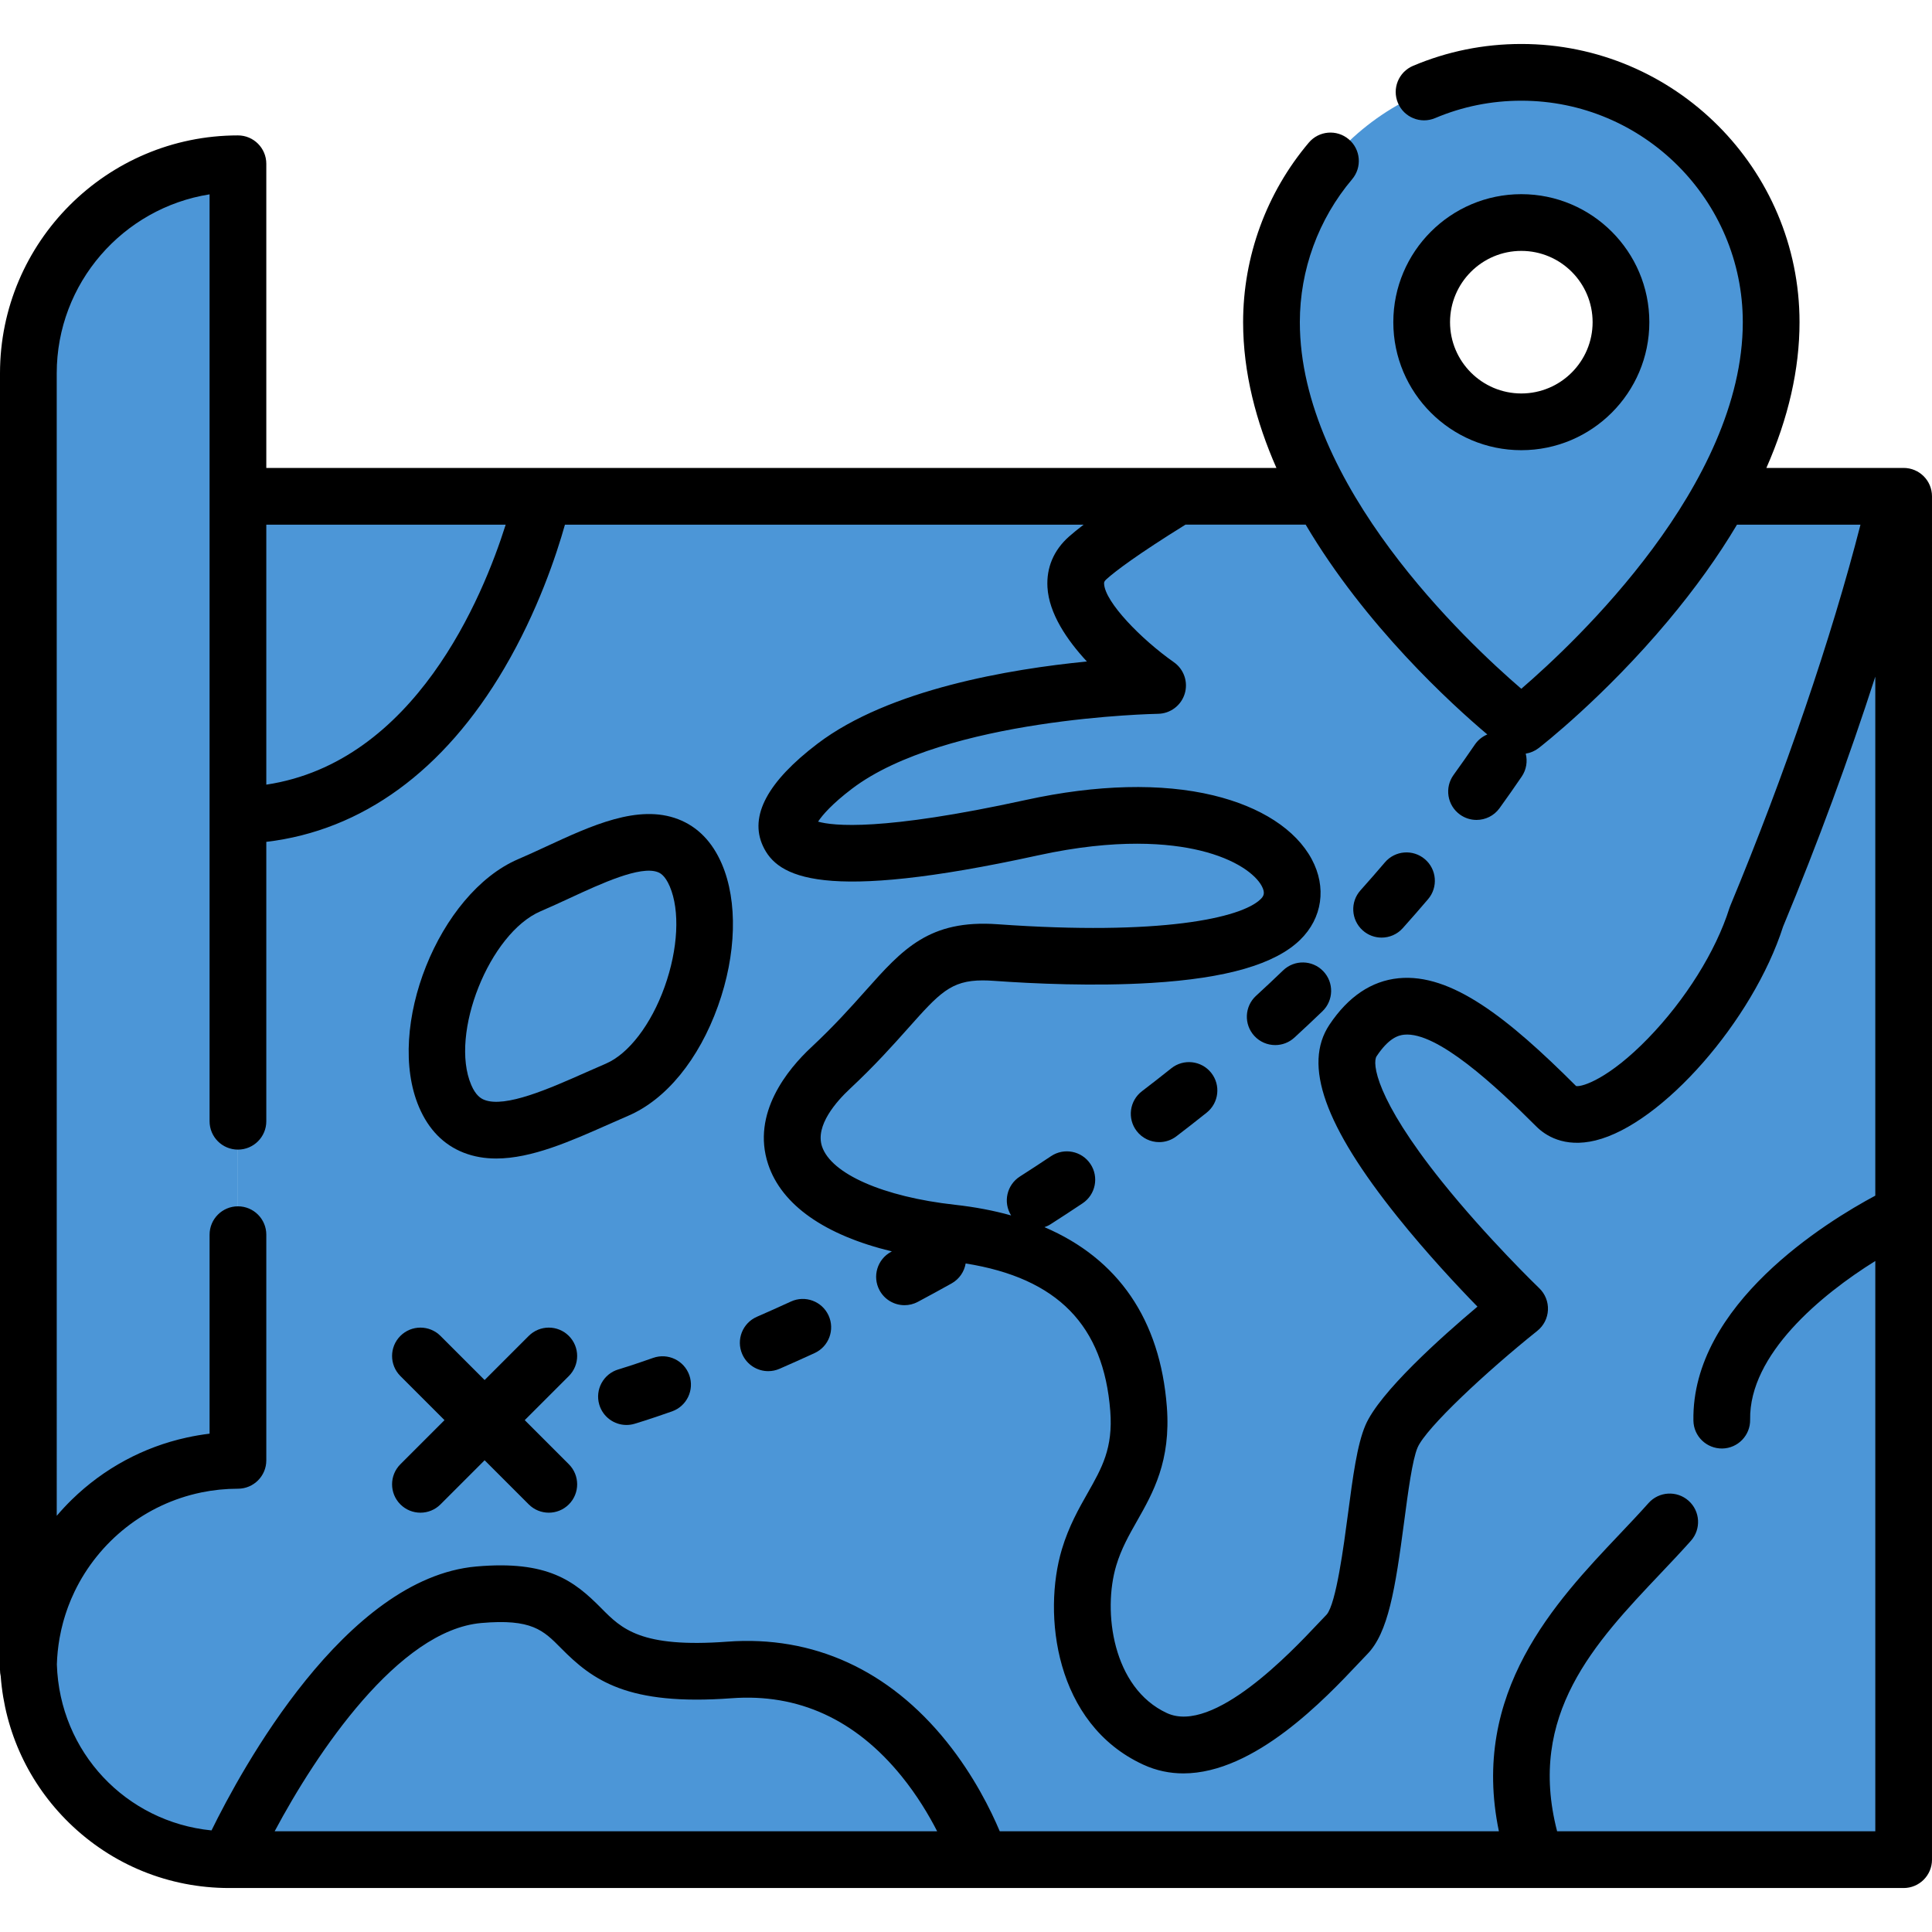 <?xml version="1.0" encoding="iso-8859-1"?>
<!-- Generator: Adobe Illustrator 19.0.0, SVG Export Plug-In . SVG Version: 6.00 Build 0)  -->
<svg version="1.1" id="Capa_1" xmlns="http://www.w3.org/2000/svg" xmlns:xlink="http://www.w3.org/1999/xlink" x="0px" y="0px"
	 viewBox="0 0 511.999 511.999" style="enable-background:new 0 0 511.999 511.999;" xml:space="preserve">
<path style="fill:#4c96d7;" d="M504.484,131.524H63.055v22.954v232.536c-30.184,0-54.725,24.083-55.502,54.079
	c0.777,28.701,24.27,51.733,53.158,51.733h443.771V131.524H504.484z"/>
<path style="fill:#4c96d7;" d="M9.634,427.39c-1.238,4.372-1.957,8.963-2.079,13.704c0.777,28.701,24.27,51.733,53.158,51.733
	h443.771v-27.059H60.712C36.478,465.768,16.049,449.556,9.634,427.39z"/>
<path style="fill:#4c96d7;" d="M143.88,131.524c0,0-17.643,83.188-80.825,84.586v-84.586H143.88z"/>
<path style="fill:#4c96d7;" d="M63.055,387.015V43.399c-30.673,0-55.539,24.866-55.539,55.54v343.615
	C7.516,411.88,32.382,387.015,63.055,387.015z"/>
<path style="fill:#4c96d7;" d="M34.612,51.236C18.387,60.931,7.516,78.662,7.516,98.939v343.615
	c0-20.276,10.87-38.007,27.096-47.703C34.612,394.85,34.612,51.236,34.612,51.236z"/>
<g>
	<path style="fill:#4c96d7;" d="M306.774,181.652c0,0-58.473,0.823-85.56,21.402c-20.78,15.788-23.687,32.899,52.269,16.28
		c55.517-12.146,77.787,12.695,65.816,24.353c-11.971,11.657-55.06,10.2-75.46,8.743c-20.401-1.457-21.858,10.2-43.716,30.601
		c-21.858,20.4-7.286,39.344,32.118,43.716s48.028,27.687,49.485,46.63c1.457,18.943-8.743,24.773-13.114,39.344
		s-1.457,39.344,17.486,48.087s43.716-20.4,50.857-27.687c7.141-7.286,7.43-42.258,11.802-52.46
		c4.371-10.2,33.955-33.851,33.955-33.851s-55.813-53.581-44.156-71.067s27.687-8.743,53.916,17.487
		c10.643,10.643,43.81-21.138,52.99-50.257c15.062-36.238,29.155-77.074,37.16-111.452H312.018
		c-9.876,6.082-19.069,12.155-23.757,16.322C275.145,159.504,306.774,181.652,306.774,181.652z"/>
	<path style="fill:#4c96d7;" d="M117.978,290.487c7.393,17.256,28.286,5.691,45.544-1.702c17.256-7.393,28.27-39.587,20.877-56.843
		c-7.393-17.256-26.839-4.748-44.095,2.645C123.045,241.979,110.585,273.23,117.978,290.487z"/>
	<path style="fill:#4c96d7;" d="M259.778,492.826c0,0-17.149-53.926-66.454-50.273c-49.305,3.654-30.011-23.142-66.454-19.927
		c-36.443,3.216-66.158,70.199-66.158,70.199h199.066V492.826z"/>
</g>
<path style="fill:#4c96d7;" d="M75.56,465.768c-9.275,14.5-14.848,27.059-14.848,27.059h199.066c0,0-4.415-13.865-15.19-27.059
	H75.56z"/>
<path style="fill:#4c96d7;" d="M504.484,321.472c0,0-48.75,22.697-48.201,54.882c0.548,32.185-70.209,54.325-49.227,116.472h97.428
	V321.472z"/>
<path style="fill:#4c96d7;" d="M407.056,492.826h97.428v-27.059H403.38C402.691,473.895,403.685,482.842,407.056,492.826z"/>
<path style="fill:#4c96d7;" d="M403.165,19.171c-36.566,0-66.209,29.643-66.209,66.209c0,55.685,66.209,106.918,66.209,106.918
	s66.209-51.235,66.209-106.918C469.375,48.815,439.732,19.171,403.165,19.171z M403.165,111.788
	c-14.585,0-26.407-11.823-26.407-26.407s11.823-26.407,26.407-26.407c14.585,0,26.407,11.823,26.407,26.407
	S417.75,111.788,403.165,111.788z"/>
<path style="fill:#4c96d7;" d="M403.165,19.171c-4.637,0-9.161,0.481-13.529,1.388c30.077,6.246,52.68,32.892,52.68,64.821
	c0,39.502-33.314,76.758-52.68,95.08c7.933,7.505,13.529,11.839,13.529,11.839s66.209-51.235,66.209-106.918
	C469.375,48.815,439.732,19.171,403.165,19.171z"/>
<path d="M179.702,217.09c-10.558-4.049-22.958,1.692-34.952,7.243c-2.573,1.191-5.003,2.316-7.407,3.345
	c-21.068,9.026-35.31,44.677-26.274,65.769c2.525,5.895,6.491,9.94,11.786,12.019c2.763,1.085,5.659,1.551,8.654,1.551
	c9.374,0,19.692-4.574,29.748-9.033c1.767-0.784,3.514-1.558,5.224-2.291c10.042-4.302,18.717-14.908,23.798-29.097
	c4.889-13.647,5.272-27.708,1.027-37.615C188.776,223.074,184.871,219.073,179.702,217.09z M176.127,261.528
	c-3.571,9.968-9.535,17.764-15.566,20.348c-1.769,0.758-3.573,1.557-5.399,2.366c-9.463,4.197-21.242,9.421-26.812,7.232
	c-0.915-0.36-2.27-1.16-3.464-3.948c-5.809-13.559,4.838-40.232,18.376-46.032c2.603-1.114,5.245-2.338,7.802-3.522
	c8.3-3.843,18.632-8.621,23.253-6.85c0.508,0.195,1.859,0.714,3.172,3.776C180.236,241.311,179.713,251.514,176.127,261.528z"/>
<path d="M437.09,85.381c0-18.705-15.219-33.923-33.924-33.923c-18.706,0-33.924,15.218-33.924,33.923s15.218,33.924,33.924,33.924
	C421.871,119.304,437.09,104.086,437.09,85.381z M384.274,85.381c0-10.417,8.474-18.891,18.892-18.891
	c10.418,0,18.892,8.474,18.892,18.891s-8.474,18.892-18.892,18.892C392.748,104.272,384.274,95.797,384.274,85.381z"/>
<path d="M173.087,359.855c-5.819,2.052-9.148,3.035-9.181,3.045c-3.982,1.169-6.264,5.343-5.097,9.325
	c0.96,3.278,3.958,5.406,7.21,5.406c0.699,0,1.41-0.098,2.115-0.305c0.148-0.044,3.705-1.089,9.955-3.294
	c3.914-1.382,5.969-5.674,4.587-9.589C181.293,360.527,177,358.475,173.087,359.855z"/>
<path d="M361.124,246.556c1.435,1.286,3.228,1.919,5.014,1.919c2.062,0,4.115-0.843,5.6-2.499c2.284-2.548,4.545-5.136,6.721-7.693
	c2.691-3.161,2.308-7.905-0.854-10.595c-3.161-2.69-7.905-2.307-10.595,0.854c-2.093,2.458-4.268,4.949-6.466,7.401
	C357.773,239.033,358.033,243.785,361.124,246.556z"/>
<path d="M310.405,283.112c-2.566,2.048-5.182,4.091-7.775,6.07c-3.299,2.519-3.932,7.236-1.412,10.536
	c1.48,1.937,3.716,2.955,5.98,2.955c1.59,0,3.195-0.503,4.556-1.543c2.678-2.044,5.38-4.154,8.029-6.27
	c3.244-2.59,3.775-7.319,1.186-10.564C318.378,281.051,313.647,280.521,310.405,283.112z"/>
<path d="M340.039,257.16c-2.335,2.246-4.749,4.513-7.177,6.739c-3.06,2.806-3.265,7.56-0.459,10.62
	c1.482,1.616,3.509,2.436,5.541,2.436c1.815,0,3.635-0.653,5.078-1.976c2.513-2.306,5.016-4.655,7.437-6.984
	c2.991-2.877,3.085-7.636,0.206-10.628C347.791,254.375,343.032,254.281,340.039,257.16z"/>
<path d="M209.604,344.919c-2.995,1.379-6.03,2.738-9.02,4.04c-3.806,1.658-5.547,6.087-3.889,9.892
	c1.232,2.828,3.995,4.517,6.895,4.517c1.002,0,2.02-0.201,2.997-0.627c3.083-1.343,6.211-2.744,9.299-4.165
	c3.771-1.736,5.422-6.199,3.687-9.97C217.837,344.836,213.376,343.184,209.604,344.919z"/>
<path d="M150.75,354.032c-2.935-2.935-7.694-2.936-10.63,0l-11.692,11.692l-11.692-11.692c-2.935-2.934-7.694-2.936-10.63,0
	c-2.935,2.935-2.935,7.695,0,10.629l11.693,11.692l-11.693,11.692c-2.935,2.935-2.935,7.695,0,10.63
	c1.468,1.468,3.391,2.202,5.316,2.202c1.923,0,3.847-0.734,5.315-2.202l11.692-11.692l11.692,11.692
	c1.468,1.467,3.392,2.202,5.316,2.202c1.923,0,3.847-0.734,5.315-2.202c2.935-2.935,2.935-7.695,0-10.63l-11.692-11.692
	l11.692-11.692C153.685,361.727,153.685,356.967,150.75,354.032z"/>
<path d="M504.484,124.007h-1.861h-34.515c5.842-13.248,8.784-26.155,8.784-38.627c0-40.652-33.074-73.726-73.726-73.726
	c-9.95,0-19.605,1.95-28.7,5.797c-3.823,1.618-5.612,6.028-3.994,9.851c1.618,3.823,6.026,5.612,9.85,3.995
	c7.232-3.059,14.917-4.61,22.843-4.61c32.364,0,58.693,26.329,58.693,58.693c0,43.05-44.135,84.616-58.697,97.156
	c-14.571-12.526-58.69-54.025-58.69-97.156c0-13.859,4.92-27.309,13.853-37.874c2.681-3.17,2.284-7.912-0.886-10.592
	c-3.169-2.681-7.911-2.284-10.592,0.886c-11.225,13.274-17.408,30.172-17.408,47.58c0,13.397,3.461,26.441,8.825,38.627l0,0H70.573
	l0,0V43.4c0-4.151-3.364-7.516-7.516-7.516C28.287,35.884,0,64.17,0,98.939v343.616c0,0.569,0.069,1.122,0.189,1.656
	c1.099,14.764,7.479,28.483,18.153,38.894c11.398,11.117,26.445,17.239,42.369,17.239h443.771l0,0l0,0
	c4.152,0,7.516-3.365,7.516-7.516l0,0V131.524C512,127.373,508.635,124.007,504.484,124.007z M346.02,139.04
	c15.807,26.758,38.567,47.521,48.133,55.601c-1.296,0.541-2.457,1.447-3.308,2.695c-1.838,2.695-3.735,5.399-5.64,8.036
	c-2.43,3.365-1.673,8.063,1.693,10.494c1.331,0.961,2.869,1.423,4.396,1.423c2.331,0,4.63-1.081,6.099-3.116
	c1.984-2.747,3.96-5.562,5.873-8.369c1.264-1.853,1.578-4.069,1.067-6.084c1.221-0.191,2.405-0.681,3.433-1.477
	c0.702-0.543,17.389-13.537,34.267-33.697c7.206-8.606,13.304-17.115,18.287-25.506h32.726
	c-7.65,29.891-20.006,66.12-34.524,101.052c-0.085,0.204-0.16,0.413-0.228,0.625c-3.583,11.367-11.635,24.247-21.54,34.455
	c-10.251,10.567-17.375,12.933-19.069,12.643c-18.166-18.153-33.132-29.944-47.045-28.574c-7.185,0.712-13.354,4.862-18.337,12.336
	c-7.053,10.58-1.303,26.774,18.097,50.962c7.679,9.575,15.805,18.258,21.138,23.73c-9.7,8.168-25.952,22.716-29.688,31.433
	c-2.208,5.151-3.329,13.66-4.629,23.511c-1.095,8.297-3.132,23.739-5.632,26.648c-0.675,0.689-1.501,1.564-2.461,2.583
	c-6.817,7.229-27.552,29.226-39.878,23.542c-14.424-6.657-17.071-26.987-13.437-39.104c1.335-4.449,3.372-8.04,5.53-11.843
	c4.213-7.427,8.988-15.844,7.88-30.237c-1.777-23.089-12.877-39.218-32.432-47.594c0.544-0.189,1.079-0.427,1.586-0.752
	c2.854-1.825,5.72-3.698,8.521-5.57c3.451-2.306,4.379-6.974,2.073-10.426c-2.307-3.452-6.975-4.379-10.426-2.073
	c-2.717,1.815-5.498,3.633-8.267,5.403c-3.475,2.222-4.503,6.824-2.323,10.313c-4.598-1.29-9.561-2.235-14.884-2.825
	c-18.985-2.107-32.817-8.183-35.236-15.48c-1.84-5.547,3.858-11.949,7.417-15.271c6.626-6.184,11.478-11.628,15.376-16.002
	c8.277-9.287,11.325-12.708,19.798-12.708c0.895,0,1.851,0.038,2.878,0.111c10.731,0.767,26.71,1.485,41.889,0.551
	c19.851-1.22,32.722-4.951,39.352-11.407c5.902-5.746,7.076-13.945,3.067-21.396c-4.232-7.861-13.489-13.862-26.069-16.897
	c-13.727-3.311-30.9-2.892-49.664,1.213c-38.211,8.36-51.151,6.872-55.078,5.747c1.128-1.729,3.717-4.716,8.961-8.702
	c24.751-18.805,80.417-19.861,81.118-19.872c3.258-0.045,6.114-2.188,7.074-5.301c0.961-3.114-0.196-6.493-2.862-8.367
	c-8.709-6.12-18.218-15.915-18.494-20.743c-0.022-0.391-0.038-0.673,0.657-1.292c2.488-2.213,8.131-6.491,20.9-14.424h31.866V139.04
	z M134.012,139.04c-6.083,19.267-24.085,62.968-63.439,68.9v-68.9H134.012z M72.785,485.31
	c11.082-20.812,32.816-53.261,54.746-55.195c13.39-1.183,16.471,1.939,21.141,6.661c8.379,8.474,17.565,15.323,45.208,13.274
	c17.678-1.313,32.838,5.629,45.021,20.632c4.135,5.091,7.25,10.32,9.458,14.629H72.785z M496.967,485.31H412.65
	c-8.005-30.931,9.983-49.923,27.408-68.318c2.824-2.982,5.492-5.799,8.046-8.666c2.76-3.1,2.484-7.851-0.615-10.612
	c-3.098-2.76-7.849-2.485-10.612,0.614c-2.399,2.694-4.99,5.429-7.733,8.325c-16.92,17.862-39.59,41.795-31.922,78.656H264.946
	c-2.337-5.544-6.829-14.702-14.044-23.694c-15.292-19.061-35.405-28.249-58.135-26.557c-22.969,1.704-28.041-3.424-33.407-8.852
	c-7.209-7.291-14.225-12.735-33.151-11.067c-34.739,3.066-62.3,53.92-70.154,69.939c-22.653-2.248-40.256-20.747-40.984-43.99
	c0.069-2.312,0.304-4.596,0.694-6.84c0.011-0.065,0.023-0.13,0.035-0.195c0.117-0.658,0.25-1.313,0.394-1.964
	c0.035-0.156,0.072-0.313,0.108-0.469c0.129-0.556,0.268-1.109,0.416-1.66c0.073-0.268,0.149-0.532,0.226-0.798
	c0.126-0.437,0.256-0.872,0.395-1.304c0.125-0.39,0.259-0.778,0.395-1.164c0.106-0.304,0.211-0.608,0.324-0.91
	c0.193-0.518,0.398-1.031,0.608-1.54c0.069-0.169,0.137-0.34,0.208-0.508c0.272-0.636,0.556-1.266,0.855-1.887
	c0.021-0.045,0.041-0.09,0.063-0.134c6.406-13.248,18.722-23.124,33.502-26.188c0.04-0.008,0.08-0.018,0.12-0.027
	c0.678-0.138,1.363-0.258,2.051-0.368c0.115-0.018,0.228-0.041,0.344-0.058c0.623-0.095,1.253-0.169,1.884-0.241
	c0.175-0.019,0.349-0.046,0.525-0.063c0.607-0.061,1.22-0.102,1.834-0.139c0.194-0.012,0.387-0.032,0.581-0.042
	c0.803-0.04,1.61-0.061,2.422-0.061c4.152,0,7.516-3.365,7.516-7.516v-59.805c0-4.151-3.364-7.516-7.516-7.516
	s-7.516,3.365-7.516,7.516v52.733c-0.993,0.117-1.979,0.266-2.961,0.429c-0.062,0.01-0.123,0.023-0.185,0.033
	c-0.921,0.156-1.835,0.335-2.745,0.531c-0.064,0.014-0.128,0.029-0.192,0.043c-11.395,2.498-21.899,8.121-30.43,16.45
	c-1.405,1.372-2.734,2.803-3.993,4.281V98.939c0-23.923,17.585-43.817,40.508-47.436l0,0v245.639l0,0
	c0,4.151,3.364,7.516,7.516,7.516s7.516-3.365,7.516-7.516v-74.039c25.405-3.019,47.097-18.79,63.071-46.007
	c8.885-15.139,13.823-30.062,16.073-38.057h137.46c-1.517,1.159-2.822,2.221-3.91,3.189c-4.016,3.569-5.98,8.203-5.678,13.399
	c0.404,6.971,5.151,13.961,10.448,19.676c-20.318,1.99-52.398,7.354-71.369,21.766c-13.268,10.081-18.143,19.205-14.489,27.118
	c3.823,8.282,15.475,15.059,72.912,2.491c20.915-4.576,34.888-3.224,42.927-1.285c9.57,2.308,14.724,6.374,16.356,9.408
	c1.041,1.934,0.444,2.76-0.317,3.502c-5.123,4.989-26.445,9.719-69.682,6.63c-18.137-1.298-25.199,6.625-34.97,17.59
	c-3.885,4.359-8.289,9.301-14.41,15.014c-6.191,5.778-15.908,17.488-11.429,30.993c3.592,10.832,15.05,18.811,32.793,23.102
	c-0.064,0.034-0.128,0.07-0.192,0.104c-3.663,1.954-5.048,6.507-3.095,10.169c1.353,2.536,3.951,3.981,6.638,3.981
	c1.194,0,2.403-0.286,3.531-0.886c2.985-1.592,5.99-3.233,8.932-4.877c2.063-1.152,3.369-3.134,3.74-5.295
	c24.356,3.891,36.572,16.411,38.321,39.126c0.755,9.816-2.212,15.047-5.968,21.668c-2.358,4.156-5.032,8.868-6.853,14.94
	c-5.157,17.191-1.884,46.263,21.537,57.072c3.518,1.624,7.091,2.333,10.664,2.332c18.903-0.003,37.645-19.874,46.451-29.209
	c0.882-0.935,1.641-1.74,2.261-2.373c5.556-5.669,7.409-17.082,9.799-35.204c1.008-7.644,2.151-16.307,3.543-19.555
	c2.238-5.223,18.218-20.128,31.74-30.942c1.691-1.352,2.716-3.367,2.814-5.53c0.099-2.163-0.741-4.262-2.301-5.762
	c-0.137-0.131-13.827-13.322-25.871-28.355c-17.603-21.975-18.411-31.359-17.236-33.121c3.193-4.79,5.701-5.556,7.311-5.715
	c8.706-0.862,24.171,13.482,35.037,24.347c2.254,2.255,7.287,5.73,15.67,3.679c17.655-4.32,41.726-31.796,49.701-56.665
	c9.206-22.175,17.561-44.884,24.44-66.246v137.544c-12.753,6.82-48.725,28.809-48.2,59.624c0.071,4.152,3.48,7.424,7.644,7.387
	c4.151-0.071,7.457-3.493,7.387-7.644c-0.296-17.303,18.82-33.126,33.17-42.05V485.31H496.967z"/>
<g>
</g>
<g>
</g>
<g>
</g>
<g>
</g>
<g>
</g>
<g>
</g>
<g>
</g>
<g>
</g>
<g>
</g>
<g>
</g>
<g>
</g>
<g>
</g>
<g>
</g>
<g>
</g>
<g>
</g>
</svg>
